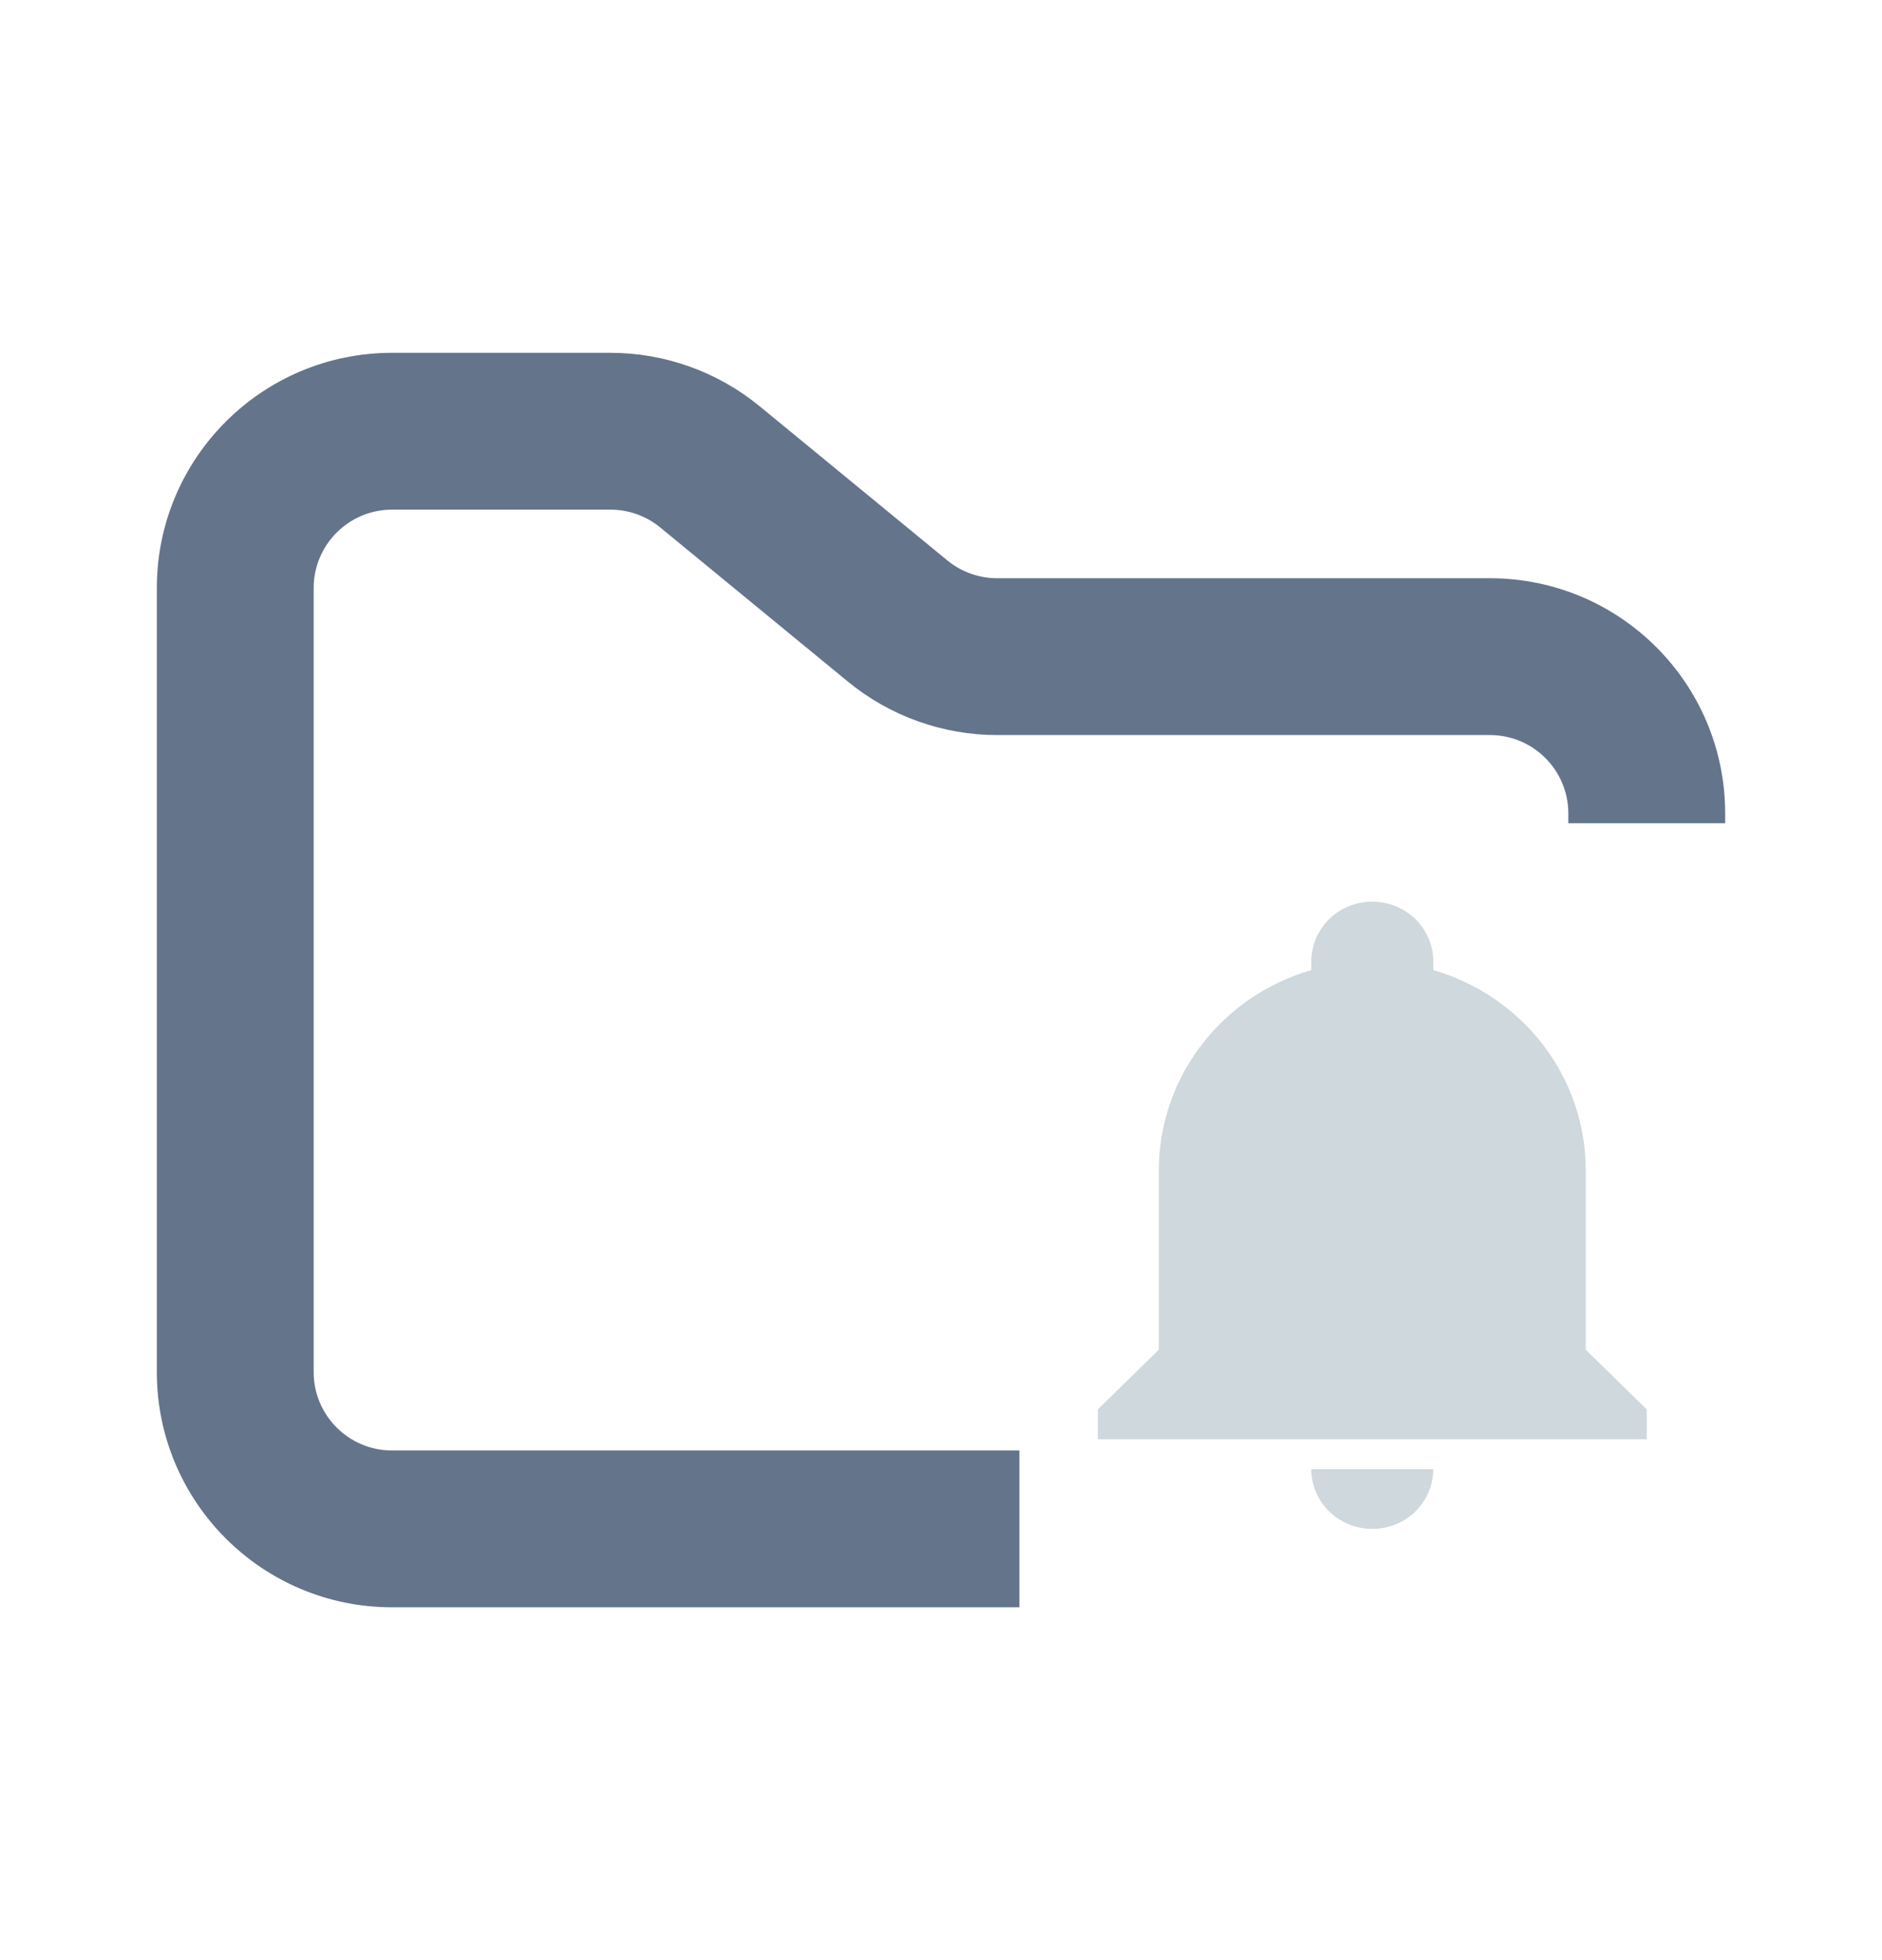 <svg width="24" height="25" viewBox="0 0 24 25" fill="none" xmlns="http://www.w3.org/2000/svg">
<path fill-rule="evenodd" clip-rule="evenodd" d="M5 4.5C3.343 4.5 2 5.843 2 7.5V17.5C2 19.157 3.343 20.5 5 20.5H13V18.5H5C4.448 18.5 4 18.052 4 17.5V7.5C4 6.948 4.448 6.5 5 6.5H7.784C8.015 6.5 8.24 6.58 8.419 6.727L10.812 8.693C11.349 9.134 12.022 9.375 12.716 9.375H19C19.552 9.375 20 9.823 20 10.375V10.5H22V10.375C22 8.718 20.657 7.375 19 7.375H12.716C12.485 7.375 12.26 7.295 12.081 7.148L9.688 5.182C9.151 4.741 8.478 4.5 7.784 4.5H5Z" fill="#64748B"/>
<path fill-rule="evenodd" clip-rule="evenodd" d="M21 17.976V18.357H14V17.976L14.778 17.214V14.928C14.778 13.748 15.568 12.707 16.723 12.373V12.262C16.723 12.06 16.804 11.866 16.95 11.723C17.096 11.58 17.294 11.5 17.5 11.5C17.707 11.5 17.904 11.58 18.05 11.723C18.196 11.866 18.278 12.06 18.278 12.262V12.373C18.84 12.536 19.333 12.873 19.684 13.334C20.034 13.795 20.223 14.354 20.222 14.928V17.214L21 17.976ZM18.277 18.738C18.277 18.94 18.196 19.134 18.05 19.277C17.904 19.42 17.706 19.5 17.5 19.5C17.293 19.5 17.096 19.42 16.95 19.277C16.804 19.134 16.722 18.94 16.722 18.738" fill="#CFD8DC"/>
</svg>
